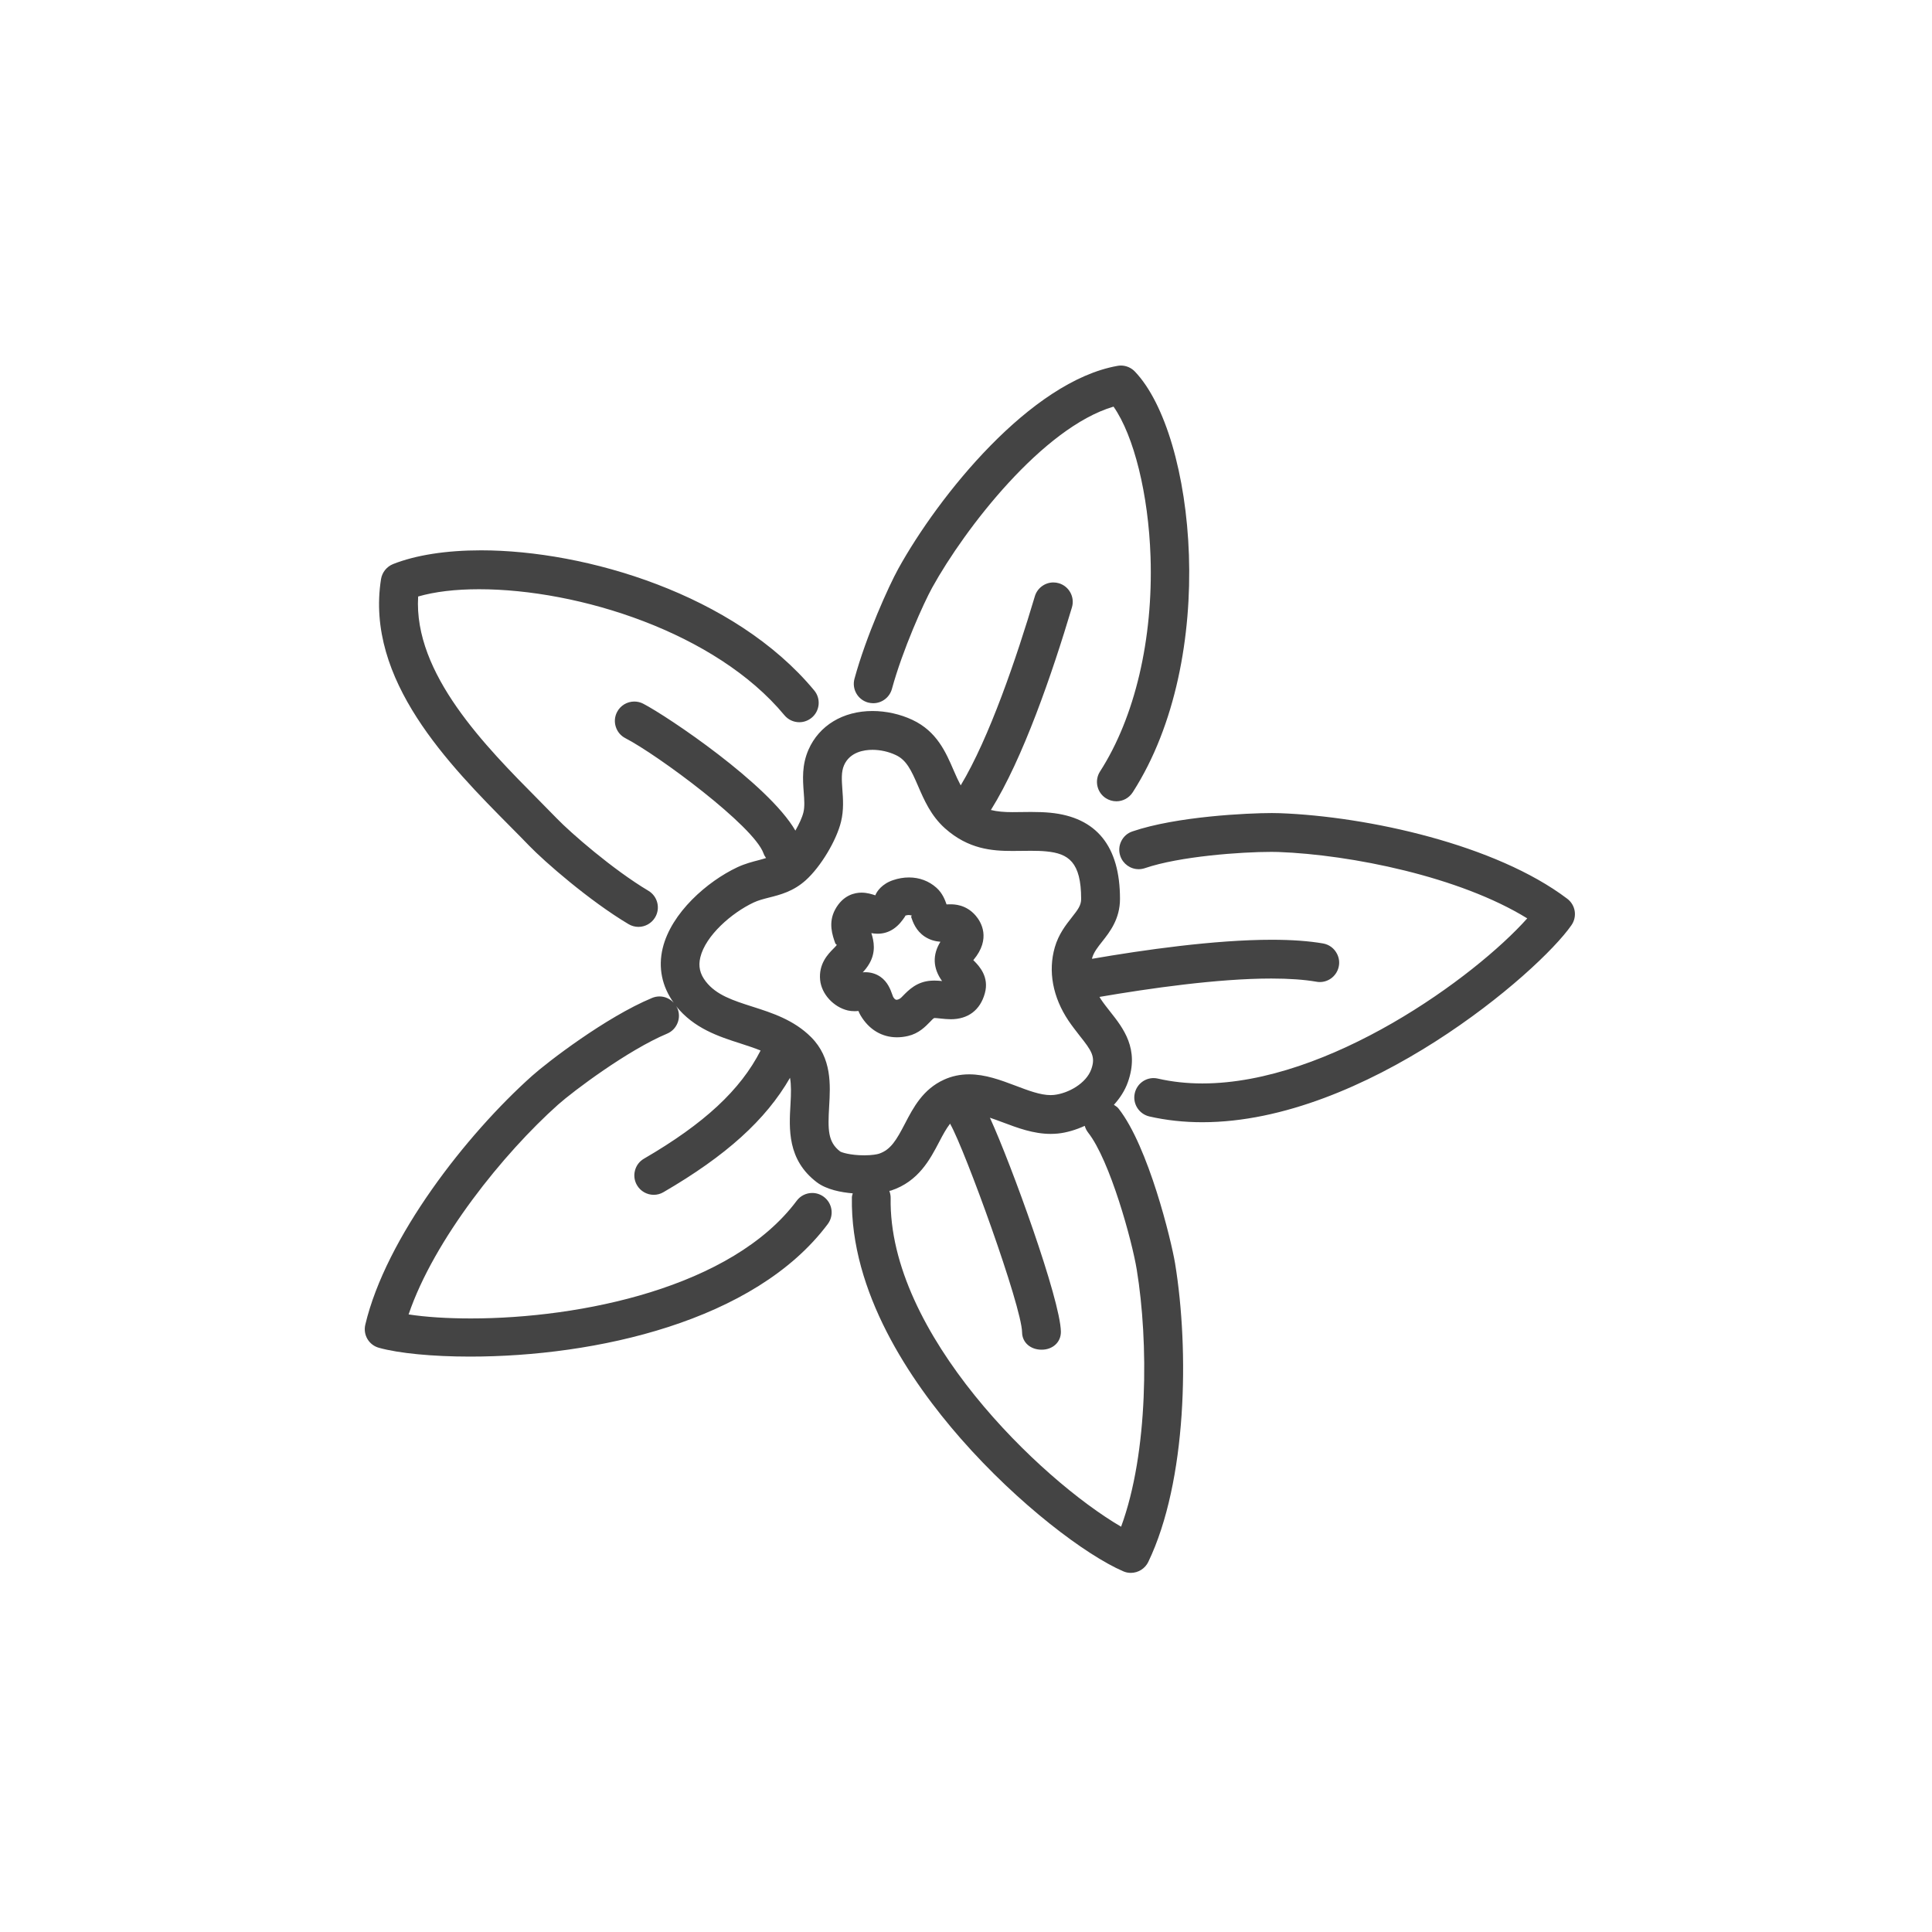 <?xml version="1.0" encoding="utf-8"?>
<!-- Generator: Adobe Illustrator 16.0.0, SVG Export Plug-In . SVG Version: 6.00 Build 0)  -->
<!DOCTYPE svg PUBLIC "-//W3C//DTD SVG 1.1//EN" "http://www.w3.org/Graphics/SVG/1.1/DTD/svg11.dtd">
<svg version="1.1" id="Layer_1" xmlns="http://www.w3.org/2000/svg" xmlns:xlink="http://www.w3.org/1999/xlink" x="0px" y="0px"
	 width="72px" height="72px" viewBox="0 0 72 72" enable-background="new 0 0 72 72" xml:space="preserve">
<path fill="#444444" d="M31.842,37.684c0.049,0,0.099-0.002,0.148-0.009c0.023,0.058,0.051,0.115,0.084,0.171
	c0.311,0.523,0.791,0.811,1.352,0.811c0.133,0,0.273-0.016,0.414-0.049c0.401-0.094,0.642-0.344,0.822-0.529
	c0.049-0.053,0.131-0.139,0.159-0.141c0.056,0,0.116,0.008,0.246,0.021c0.118,0.012,0.239,0.025,0.366,0.025
	c0.646,0,1.096-0.342,1.268-0.963c0.174-0.617-0.215-1.02-0.381-1.192c-0.014-0.015-0.029-0.031-0.048-0.047
	c0.002-0.003,0.005-0.006,0.007-0.008c0.667-0.797,0.28-1.42,0.082-1.651c-0.359-0.418-0.799-0.422-0.953-0.422
	c-0.002,0-0.133,0.003-0.133,0.003c-0.055-0.158-0.146-0.413-0.375-0.619c-0.281-0.252-0.636-0.385-1.025-0.385
	c-0.198,0-0.398,0.034-0.594,0.101c-0.412,0.138-0.607,0.419-0.66,0.565c-0.129-0.042-0.306-0.1-0.516-0.1
	c-0.238,0-0.683,0.081-0.98,0.626c-0.269,0.496-0.103,0.963,0.007,1.273l0.053,0.048c-0.019,0.034-0.091,0.106-0.13,0.145
	c-0.193,0.195-0.552,0.56-0.491,1.166c0.053,0.521,0.497,1.006,1.035,1.134C31.679,37.675,31.76,37.684,31.842,37.684z
	 M32.473,34.775c0.07,0.013,0.15,0.022,0.233,0.022c0.218,0,0.418-0.061,0.597-0.183c0.201-0.139,0.318-0.305,0.404-0.428
	c0.014-0.022,0.043-0.062,0.028-0.062h-0.001c0.051-0.016,0.098-0.025,0.141-0.025l0.1,0.017l-0.019,0.057
	c0.066,0.191,0.175,0.512,0.509,0.733c0.197,0.128,0.394,0.175,0.582,0.191c-0.302,0.485-0.283,0.986,0.061,1.463
	c-0.095-0.009-0.193-0.017-0.293-0.017l-0.11,0.004c-0.539,0.032-0.847,0.353-1.052,0.562c-0.081,0.086-0.131,0.133-0.227,0.15
	c-0.034,0-0.076,0-0.139-0.104l-0.037-0.098c-0.062-0.175-0.168-0.468-0.442-0.657c-0.165-0.112-0.354-0.169-0.565-0.169
	c-0.032,0-0.062,0.001-0.092,0.007c0.082-0.088,0.175-0.199,0.253-0.338C32.644,35.475,32.571,35.081,32.473,34.775z M31.844,25.295
	c0.435-1.595,1.277-3.455,1.631-4.097c1.507-2.725,4.927-6.987,8.171-7.563c0.041-0.008,0.084-0.012,0.127-0.012
	c0.195,0,0.387,0.082,0.521,0.224c2.252,2.356,3.146,10.661-0.082,15.682c-0.136,0.209-0.362,0.333-0.608,0.333
	c-0.139,0-0.273-0.04-0.392-0.115c-0.162-0.104-0.274-0.266-0.315-0.454s-0.006-0.382,0.099-0.544
	c1.298-2.018,1.983-4.934,1.881-8.002c-0.078-2.323-0.617-4.505-1.379-5.593c-2.634,0.777-5.537,4.537-6.758,6.745
	c-0.313,0.566-1.101,2.312-1.501,3.776c-0.086,0.313-0.371,0.532-0.696,0.532c-0.064,0-0.129-0.009-0.191-0.025
	C31.967,26.078,31.739,25.679,31.844,25.295z M19.043,30.828c-2.296-2.315-5.44-5.487-4.843-9.248
	c0.041-0.25,0.211-0.463,0.447-0.558c0.845-0.335,1.979-0.513,3.282-0.513c3.895,0,9.441,1.634,12.415,5.222
	c0.124,0.149,0.181,0.338,0.163,0.53c-0.019,0.191-0.11,0.365-0.259,0.487c-0.129,0.107-0.292,0.167-0.46,0.167
	c-0.216,0-0.419-0.096-0.557-0.263c-2.555-3.081-7.658-4.693-11.378-4.693c-0.882,0-1.645,0.091-2.27,0.271
	c-0.174,2.878,2.518,5.593,4.488,7.579l0.691,0.703c0.506,0.523,2.073,1.892,3.403,2.685c0.341,0.204,0.454,0.648,0.25,0.99
	c-0.13,0.22-0.369,0.355-0.622,0.355c-0.128,0-0.255-0.035-0.369-0.102c-1.464-0.872-3.134-2.333-3.703-2.922
	C19.51,31.298,19.282,31.069,19.043,30.828z M41.686,41.314c-0.048-0.061-0.111-0.099-0.174-0.141
	c0.223-0.246,0.407-0.525,0.521-0.845c0.439-1.236-0.172-2.011-0.664-2.632c-0.117-0.149-0.241-0.305-0.346-0.463
	c-0.015-0.021-0.032-0.057-0.048-0.081c1.852-0.317,4.409-0.685,6.403-0.685c0.66,0,1.227,0.04,1.682,0.119
	c0.041,0.008,0.082,0.012,0.123,0.012c0.353,0,0.651-0.252,0.713-0.6c0.027-0.15,0.004-0.304-0.066-0.446
	c-0.104-0.208-0.293-0.351-0.521-0.392c-0.523-0.091-1.166-0.138-1.912-0.138c-2.137,0-4.801,0.382-6.699,0.71
	c0.003-0.012,0-0.023,0.004-0.036c0.063-0.213,0.207-0.396,0.374-0.607c0.28-0.355,0.663-0.839,0.663-1.589
	c0-1.964-0.875-3.045-2.6-3.212c-0.214-0.02-0.441-0.029-0.714-0.029l-0.694,0.007c-0.309,0-0.566-0.021-0.803-0.08
	c1.195-1.91,2.288-5.096,3.02-7.551c0.115-0.381-0.104-0.785-0.485-0.899c-0.067-0.02-0.137-0.03-0.207-0.03
	c-0.315,0-0.601,0.212-0.69,0.516c-0.687,2.306-1.696,5.274-2.763,7.047c-0.091-0.171-0.174-0.355-0.258-0.549
	c-0.295-0.686-0.631-1.464-1.541-1.892c-0.455-0.214-0.982-0.331-1.488-0.331c-1.098,0-1.99,0.539-2.386,1.443
	c-0.251,0.575-0.212,1.11-0.177,1.586c0.022,0.289,0.04,0.538-0.012,0.75c-0.047,0.192-0.162,0.438-0.299,0.678
	c-1-1.73-4.759-4.256-5.672-4.73c-0.102-0.053-0.216-0.08-0.33-0.08c-0.272,0-0.519,0.15-0.644,0.391
	c-0.089,0.171-0.106,0.366-0.047,0.55c0.058,0.185,0.185,0.335,0.357,0.424c1.211,0.627,4.788,3.272,5.149,4.294
	c0.022,0.063,0.056,0.12,0.094,0.173c-0.083,0.024-0.159,0.05-0.259,0.075c-0.245,0.063-0.522,0.133-0.814,0.27
	c-1.114,0.525-2.46,1.692-2.779,3.015c-0.174,0.725-0.027,1.424,0.41,2.033c-0.135-0.146-0.322-0.235-0.528-0.235
	c-0.095,0-0.189,0.019-0.278,0.056c-1.724,0.717-3.908,2.399-4.467,2.899c-2.458,2.194-5.452,6.033-6.22,9.277
	c-0.09,0.381,0.134,0.759,0.509,0.862c0.734,0.205,2.001,0.328,3.391,0.328c4.662,0,10.614-1.299,13.336-4.941
	c0.115-0.155,0.164-0.346,0.136-0.537c-0.028-0.191-0.129-0.359-0.283-0.475c-0.126-0.094-0.276-0.145-0.433-0.145
	c-0.227,0-0.444,0.107-0.579,0.291c-2.417,3.237-8.054,4.385-12.146,4.385c-0.874,0-1.671-0.051-2.317-0.15
	c0.952-2.803,3.541-6.006,5.568-7.816c0.571-0.509,2.618-2.042,4.06-2.645c0.179-0.074,0.318-0.213,0.392-0.394
	c0.074-0.178,0.073-0.374-0.001-0.55c-0.014-0.033-0.036-0.061-0.054-0.09c0.666,0.837,1.592,1.138,2.417,1.402
	c0.256,0.082,0.502,0.165,0.736,0.258c-0.75,1.469-2.097,2.723-4.346,4.031c-0.167,0.096-0.286,0.252-0.335,0.44
	c-0.05,0.187-0.023,0.381,0.074,0.547c0.128,0.222,0.368,0.36,0.625,0.36c0.126,0,0.251-0.033,0.364-0.1
	c2.328-1.354,3.81-2.691,4.714-4.261c0.047,0.259,0.042,0.574,0.018,0.981c-0.054,0.924-0.121,2.072,0.978,2.91
	c0.368,0.28,0.92,0.379,1.342,0.415c-0.011,0.049-0.031,0.094-0.032,0.145c-0.064,3.536,2.171,6.843,4.057,8.994
	c2.157,2.462,4.676,4.35,6.051,4.944c0.092,0.041,0.188,0.061,0.287,0.061c0.276,0,0.533-0.161,0.652-0.411
	c1.443-3.006,1.529-7.874,0.997-11.125C43.648,46.223,42.8,42.729,41.686,41.314z M30.228,38.652
	c-0.643-0.645-1.463-0.906-2.186-1.137s-1.347-0.431-1.739-0.937c-0.22-0.282-0.285-0.569-0.204-0.901
	c0.196-0.813,1.171-1.659,1.989-2.044c0.172-0.081,0.358-0.128,0.571-0.183c0.425-0.107,0.906-0.229,1.372-0.649
	c0.552-0.497,1.141-1.475,1.312-2.18c0.107-0.437,0.075-0.86,0.049-1.205c-0.024-0.348-0.046-0.648,0.062-0.895
	c0.219-0.502,0.758-0.577,1.06-0.577c0.295,0,0.606,0.069,0.874,0.197c0.392,0.184,0.57,0.558,0.827,1.154
	c0.224,0.518,0.478,1.106,1.001,1.574c0.874,0.78,1.757,0.844,2.513,0.844l0.695-0.006c0.225,0,0.406,0.006,0.574,0.023
	c0.818,0.079,1.293,0.395,1.293,1.772c0,0.237-0.115,0.391-0.357,0.698c-0.217,0.275-0.483,0.617-0.623,1.098
	c-0.26,0.893-0.078,1.868,0.51,2.743c0.127,0.188,0.257,0.354,0.412,0.554c0.453,0.569,0.601,0.79,0.437,1.25
	c-0.188,0.53-0.856,0.904-1.396,0.961c-0.039,0.004-0.078,0.006-0.119,0.006c-0.383,0-0.827-0.168-1.309-0.351
	c-0.552-0.208-1.123-0.423-1.729-0.423c-0.332,0-0.646,0.066-0.933,0.197c-0.791,0.359-1.147,1.041-1.461,1.645
	c-0.311,0.596-0.525,0.971-0.969,1.117c-0.065,0.021-0.254,0.059-0.544,0.059c-0.532,0-0.857-0.113-0.899-0.143
	c-0.465-0.355-0.46-0.82-0.411-1.678C30.947,40.432,31.006,39.432,30.228,38.652z M33.209,44.368
	c1.025-0.341,1.452-1.162,1.801-1.83c0.132-0.254,0.257-0.482,0.399-0.665c0.003,0.006,0.003,0.014,0.006,0.02
	c0.55,0.972,2.659,6.781,2.675,7.76c0.006,0.393,0.33,0.646,0.723,0.646h0.01c0.4,0,0.719-0.273,0.713-0.672
	c-0.02-1.197-1.849-6.235-2.645-7.973c0.15,0.051,0.306,0.107,0.467,0.168c0.568,0.214,1.156,0.435,1.797,0.435
	c0.092,0,0.182-0.005,0.27-0.013c0.322-0.033,0.667-0.135,1-0.287c0.025,0.089,0.066,0.174,0.126,0.251
	c0.816,1.036,1.642,4.052,1.813,5.112c0.439,2.682,0.438,6.8-0.584,9.576c-3.008-1.756-8.679-7.209-8.588-12.25
	c0.001-0.094-0.018-0.182-0.049-0.265C33.164,44.376,33.188,44.375,33.209,44.368z M58.563,34.479
	c-1.229,1.771-7.709,7.343-13.756,7.343c-0.683,0-1.347-0.072-1.974-0.215c-0.39-0.092-0.632-0.479-0.543-0.867
	c0.076-0.33,0.364-0.563,0.704-0.563c0.055,0,0.109,0.008,0.162,0.02c0.52,0.119,1.076,0.18,1.654,0.18
	c4.711,0,10.146-3.956,12.106-6.152c-2.522-1.556-6.56-2.372-9.271-2.474l-0.264-0.004c-1.136,0-3.421,0.165-4.712,0.606
	c-0.075,0.025-0.153,0.039-0.233,0.039c-0.31,0-0.584-0.197-0.685-0.49c-0.063-0.183-0.051-0.379,0.035-0.553
	c0.085-0.173,0.231-0.303,0.415-0.364c1.643-0.562,4.309-0.685,5.195-0.685c0.113,0,0.215,0.001,0.301,0.005
	c3.291,0.123,8.046,1.173,10.705,3.185C58.716,33.723,58.786,34.158,58.563,34.479z"/>
</svg>
